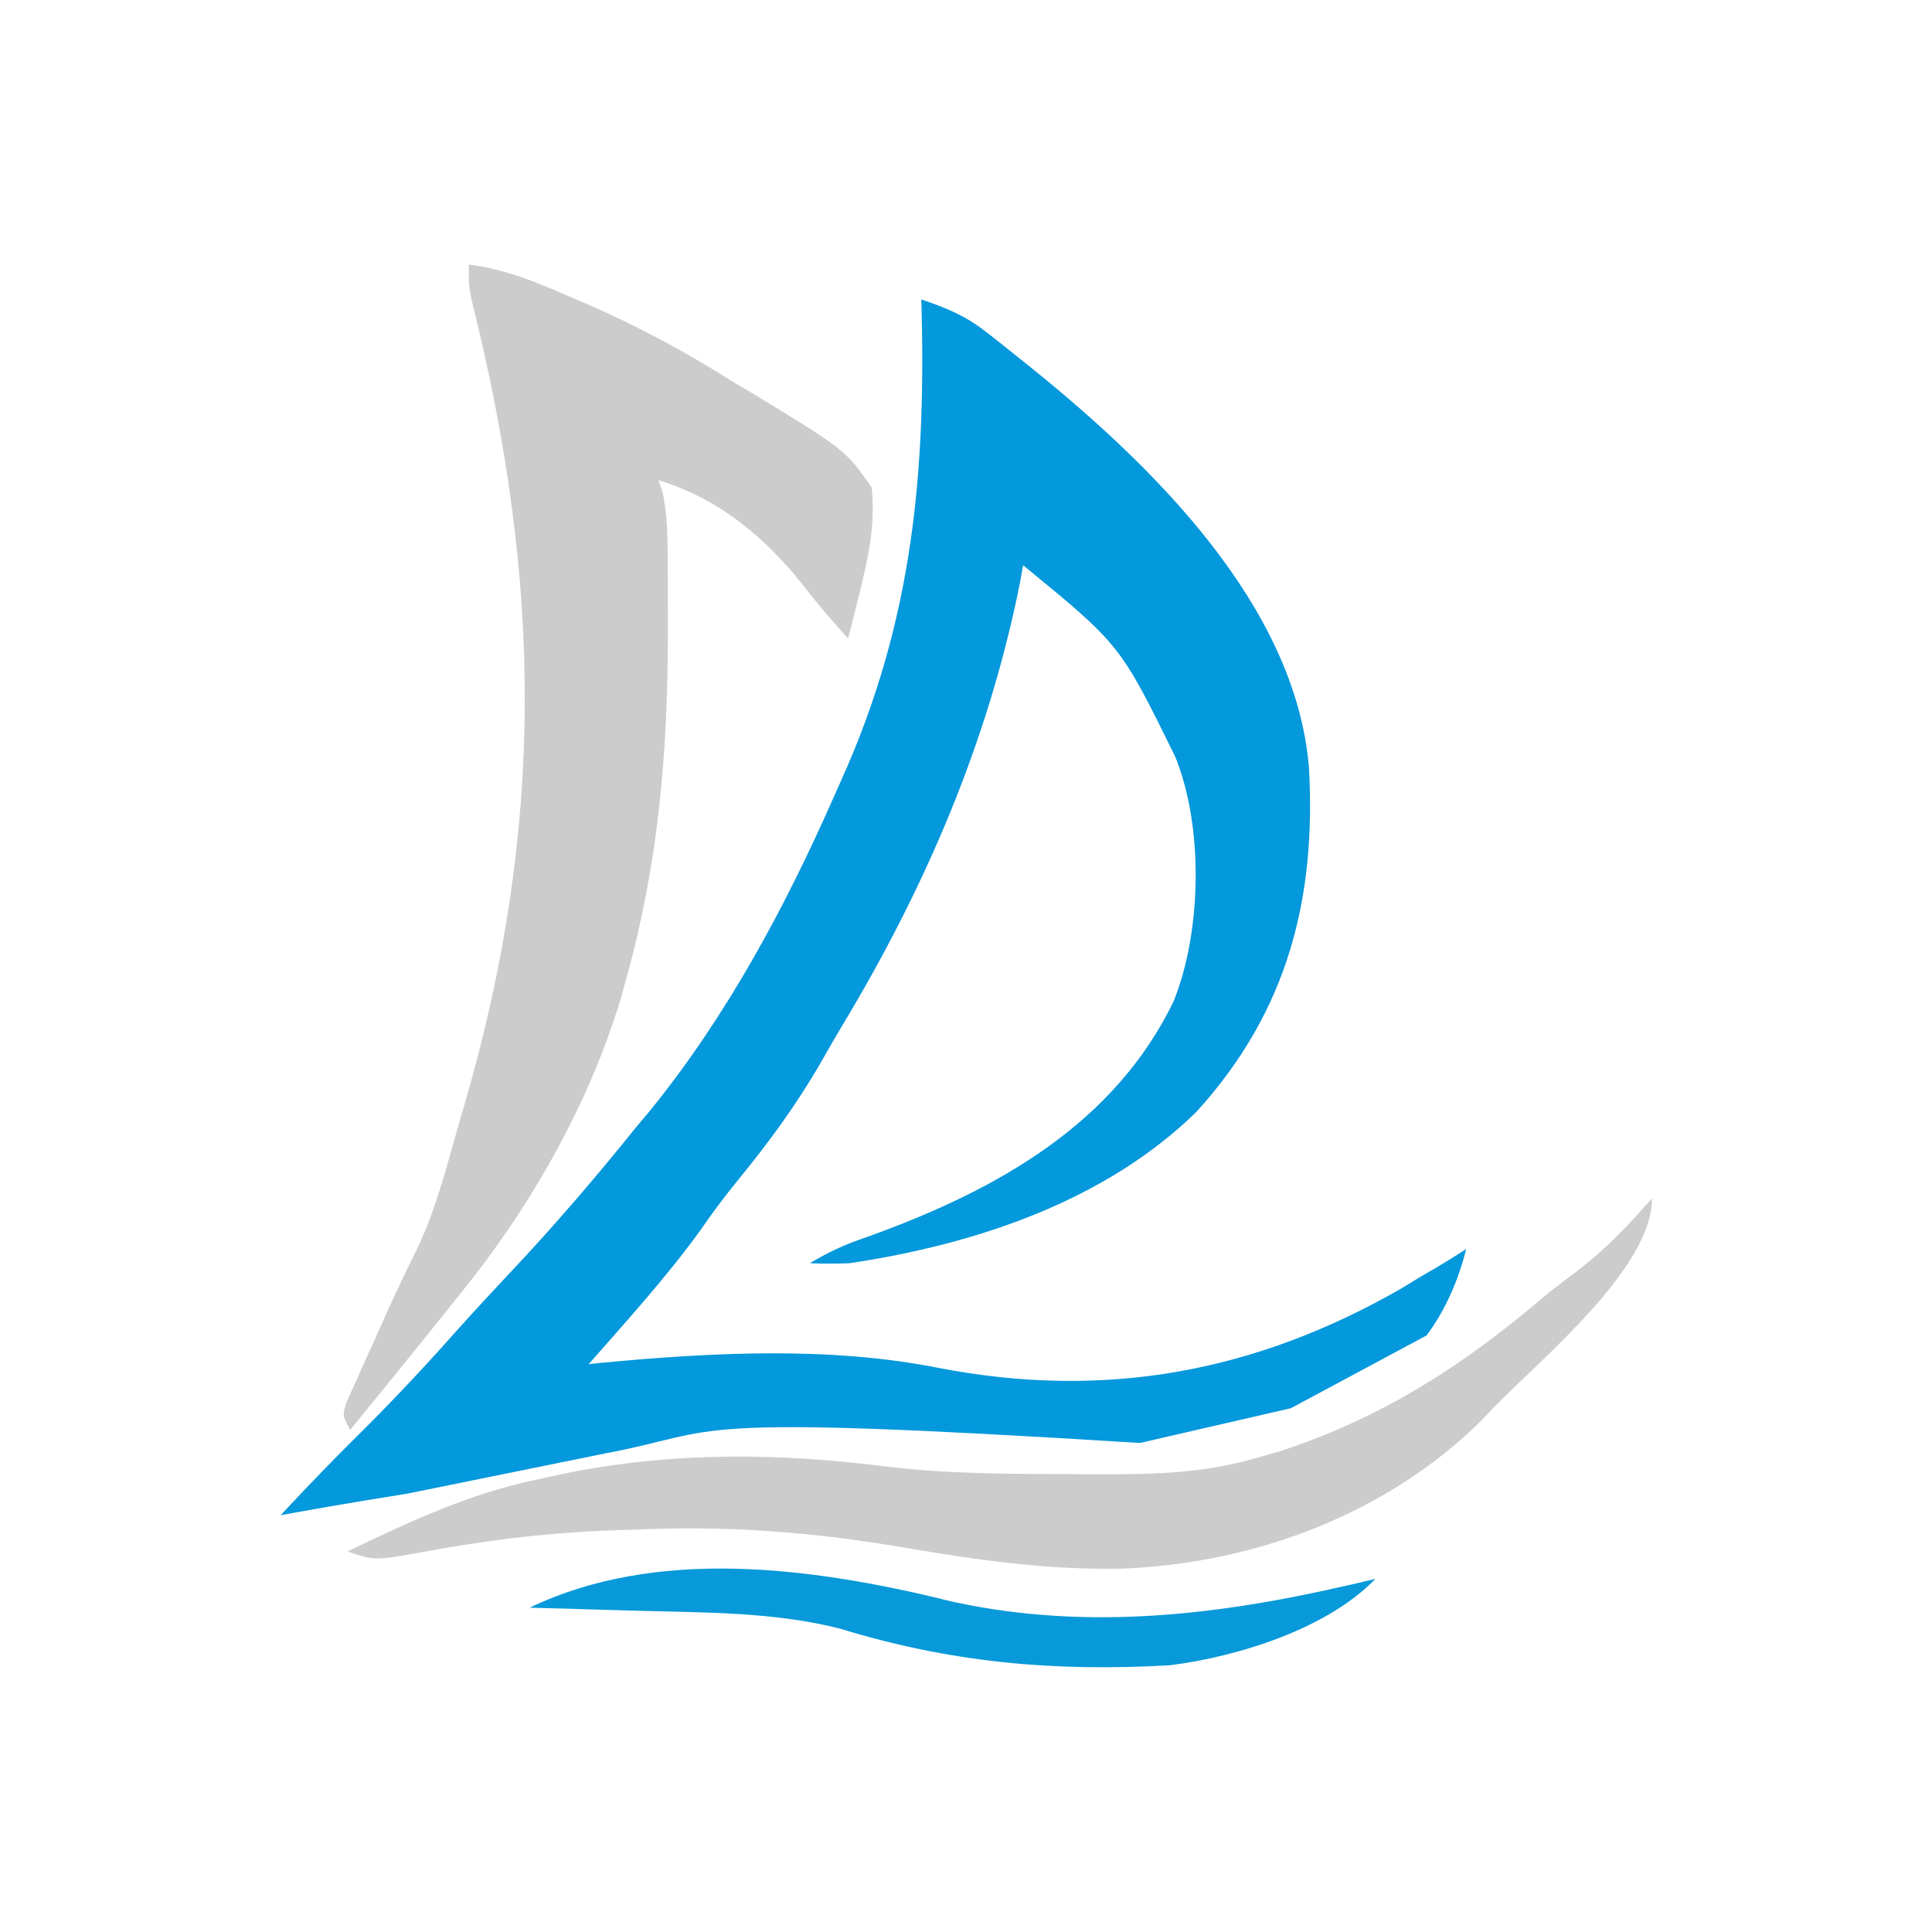 <?xml version="1.0" encoding="UTF-8" standalone="no"?>
<!-- Created with Inkscape (http://www.inkscape.org/) -->

<svg
   width="8.996mm"
   height="8.996mm"
   viewBox="0 0 8.996 8.996"
   version="1.1"
   id="svg1"
   inkscape:export-filename="Final.png"
   inkscape:export-xdpi="96"
   inkscape:export-ydpi="96"
   inkscape:version="1.3.2 (091e20e, 2023-11-25, custom)"
   sodipodi:docname="logo-dark.svg"
   xmlns:inkscape="http://www.inkscape.org/namespaces/inkscape"
   xmlns:sodipodi="http://sodipodi.sourceforge.net/DTD/sodipodi-0.dtd"
   xmlns="http://www.w3.org/2000/svg"
   xmlns:svg="http://www.w3.org/2000/svg">
  <sodipodi:namedview
     id="namedview1"
     pagecolor="#ffffff"
     bordercolor="#000000"
     borderopacity="0.25"
     inkscape:showpageshadow="2"
     inkscape:pageopacity="0.0"
     inkscape:pagecheckerboard="true"
     inkscape:deskcolor="#d1d1d1"
     inkscape:document-units="mm"
     inkscape:zoom="24.147059"
     inkscape:cx="17.082826"
     inkscape:cy="17"
     inkscape:window-width="1920"
     inkscape:window-height="1009"
     inkscape:window-x="-8"
     inkscape:window-y="-8"
     inkscape:window-maximized="1"
     inkscape:current-layer="layer1" />
  <defs
     id="defs1" />
  <g
     inkscape:label="Layer 1"
     inkscape:groupmode="layer"
     id="layer1"
     transform="translate(-20.893,-1.478)">
    <circle
       style="fill:none;fill-opacity:1;stroke:#cccccc;stroke-width:0;stroke-dasharray:none;stroke-opacity:1"
       id="circle1"
       cx="25.391"
       cy="5.976"
       r="4.436" />
    <path
       d="m 25.179,2.871 c 0.116,0.039 0.208,0.076 0.302,0.15 0.021,0.016 0.042,0.032 0.063,0.049 0.022,0.017 0.043,0.035 0.065,0.052 0.023,0.018 0.045,0.036 0.069,0.055 0.588,0.472 1.248,1.123 1.31,1.876 0.033,0.6 -0.093,1.129 -0.525,1.603 -0.421,0.411 -1.018,0.615 -1.615,0.704 -0.061,0.002 -0.123,0.003 -0.184,0 0.095,-0.057 0.166,-0.088 0.271,-0.124 0.617,-0.222 1.149,-0.532 1.422,-1.094 0.132,-0.325 0.141,-0.815 0.008,-1.141 -0.256,-0.521 -0.256,-0.521 -0.708,-0.891 -0.005,0.029 -0.011,0.058 -0.016,0.088 -0.147,0.731 -0.437,1.41 -0.829,2.06 -0.033,0.056 -0.066,0.112 -0.098,0.169 -0.112,0.194 -0.24,0.369 -0.384,0.545 -0.062,0.076 -0.119,0.152 -0.174,0.232 -0.158,0.219 -0.342,0.421 -0.522,0.626 0.022,-0.002 0.043,-0.005 0.066,-0.007 0.512,-0.048 1.056,-0.076 1.561,0.024 0.779,0.151 1.478,0.019 2.151,-0.366 l 0.087,-0.053 c 0.025,-0.015 0.05,-0.029 0.076,-0.044 0.049,-0.029 0.097,-0.059 0.145,-0.09 -0.036,0.143 -0.093,0.278 -0.184,0.402 l -0.632,0.339 -0.703,0.162 c -2.211,-0.138 -1.915,-0.059 -2.492,0.049 l -0.92,0.187 c -0.064,0.01 -0.127,0.021 -0.191,0.031 -0.035,0.006 -0.071,0.012 -0.107,0.018 -0.097,0.016 -0.194,0.034 -0.291,0.051 0.13,-0.14 0.262,-0.276 0.398,-0.41 0.151,-0.151 0.295,-0.306 0.436,-0.465 0.078,-0.087 0.157,-0.172 0.237,-0.257 0.206,-0.219 0.399,-0.444 0.586,-0.677 0.021,-0.025 0.042,-0.05 0.064,-0.076 0.36,-0.444 0.632,-0.954 0.857,-1.465 0.011,-0.024 0.022,-0.049 0.033,-0.074 0.335,-0.744 0.395,-1.442 0.372,-2.238 z"
       fill="#0498dc"
       id="path3"
       style="stroke-width:0.035"
       sodipodi:nodetypes="cccccccccccccccccccccccccccccccccccccccccc" />
    <path
       d="m 23.076,2.71 c 0.177,0.022 0.324,0.086 0.483,0.155 0.028,0.012 0.056,0.024 0.084,0.036 0.227,0.1 0.439,0.214 0.647,0.345 0.032,0.019 0.063,0.038 0.096,0.057 0.444,0.27 0.444,0.27 0.566,0.445 0.017,0.169 -0.014,0.319 -0.055,0.484 -0.01,0.041 -0.021,0.083 -0.031,0.125 -0.008,0.031 -0.016,0.062 -0.024,0.094 -0.071,-0.079 -0.14,-0.158 -0.205,-0.242 -0.174,-0.221 -0.39,-0.408 -0.678,-0.495 0.009,0.026 0.009,0.026 0.018,0.052 0.024,0.106 0.024,0.207 0.025,0.315 1.54e-4,0.023 3.08e-4,0.045 4.82e-4,0.069 3.6e-4,0.074 3.6e-4,0.147 2.51e-4,0.221 -1.1e-5,0.025 -2.1e-5,0.05 -3.1e-5,0.076 -0.001,0.54 -0.045,1.053 -0.191,1.578 -0.014,0.051 -0.014,0.051 -0.028,0.103 -0.15,0.492 -0.413,0.96 -0.745,1.371 -0.021,0.026 -0.042,0.052 -0.063,0.079 -0.15,0.187 -0.3,0.372 -0.452,0.558 -0.037,-0.067 -0.037,-0.067 -0.016,-0.132 0.018,-0.039 0.018,-0.039 0.036,-0.079 0.019,-0.043 0.019,-0.043 0.039,-0.088 0.014,-0.03 0.028,-0.061 0.042,-0.092 0.013,-0.03 0.027,-0.059 0.04,-0.09 0.055,-0.123 0.111,-0.244 0.172,-0.365 0.091,-0.192 0.141,-0.399 0.199,-0.601 0.006,-0.022 0.013,-0.044 0.02,-0.067 0.376,-1.292 0.361,-2.435 0.035,-3.74 -0.015,-0.072 -0.015,-0.072 -0.015,-0.173 z"
       fill="#2d2d2d"
       id="path6"
       style="fill:#cccccc;fill-opacity:1;stroke:none;stroke-width:0.035" />
    <path
       d="m 28.585,7.06 c 0,0.321 -0.508,0.738 -0.736,0.971 -0.022,0.023 -0.044,0.046 -0.067,0.07 C 27.349,8.524 26.745,8.757 26.119,8.782 25.774,8.789 25.448,8.743 25.109,8.685 24.677,8.611 24.275,8.58 23.837,8.601 c -0.048,0.001 -0.096,0.003 -0.146,0.005 -0.28,0.012 -0.551,0.047 -0.825,0.098 -0.23,0.041 -0.23,0.041 -0.355,-0.002 0.288,-0.138 0.565,-0.269 0.883,-0.335 0.043,-0.009 0.085,-0.019 0.129,-0.028 0.508,-0.103 1.004,-0.096 1.517,-0.03 0.285,0.033 0.572,0.032 0.859,0.033 0.025,1.676e-4 0.05,3.353e-4 0.076,5.392e-4 0.268,0.001 0.512,-6.373e-4 0.769,-0.076 0.038,-0.011 0.076,-0.022 0.115,-0.033 0.49,-0.162 0.87,-0.414 1.247,-0.738 0.046,-0.035 0.092,-0.07 0.138,-0.105 0.129,-0.099 0.235,-0.212 0.34,-0.331 z"
       fill="#2f2f2f"
       id="path7"
       style="fill:#cccccc;fill-opacity:1;stroke:none;stroke-width:0.035;stroke-opacity:1" />
    <path
       d="m 25.28,8.925 c 0.628,0.148 1.25,0.081 1.87,-0.061 0.049,-0.011 0.098,-0.022 0.147,-0.034 -0.221,0.229 -0.631,0.361 -0.957,0.402 -0.541,0.031 -1.023,-0.013 -1.537,-0.171 -0.309,-0.078 -0.629,-0.074 -0.947,-0.083 -0.048,-0.001 -0.096,-0.003 -0.145,-0.004 -0.117,-0.004 -0.235,-0.007 -0.352,-0.01 0.589,-0.283 1.307,-0.188 1.921,-0.04 z"
       fill="#0799d9"
       id="path8"
       style="stroke-width:0.035" />
  </g>
</svg>
